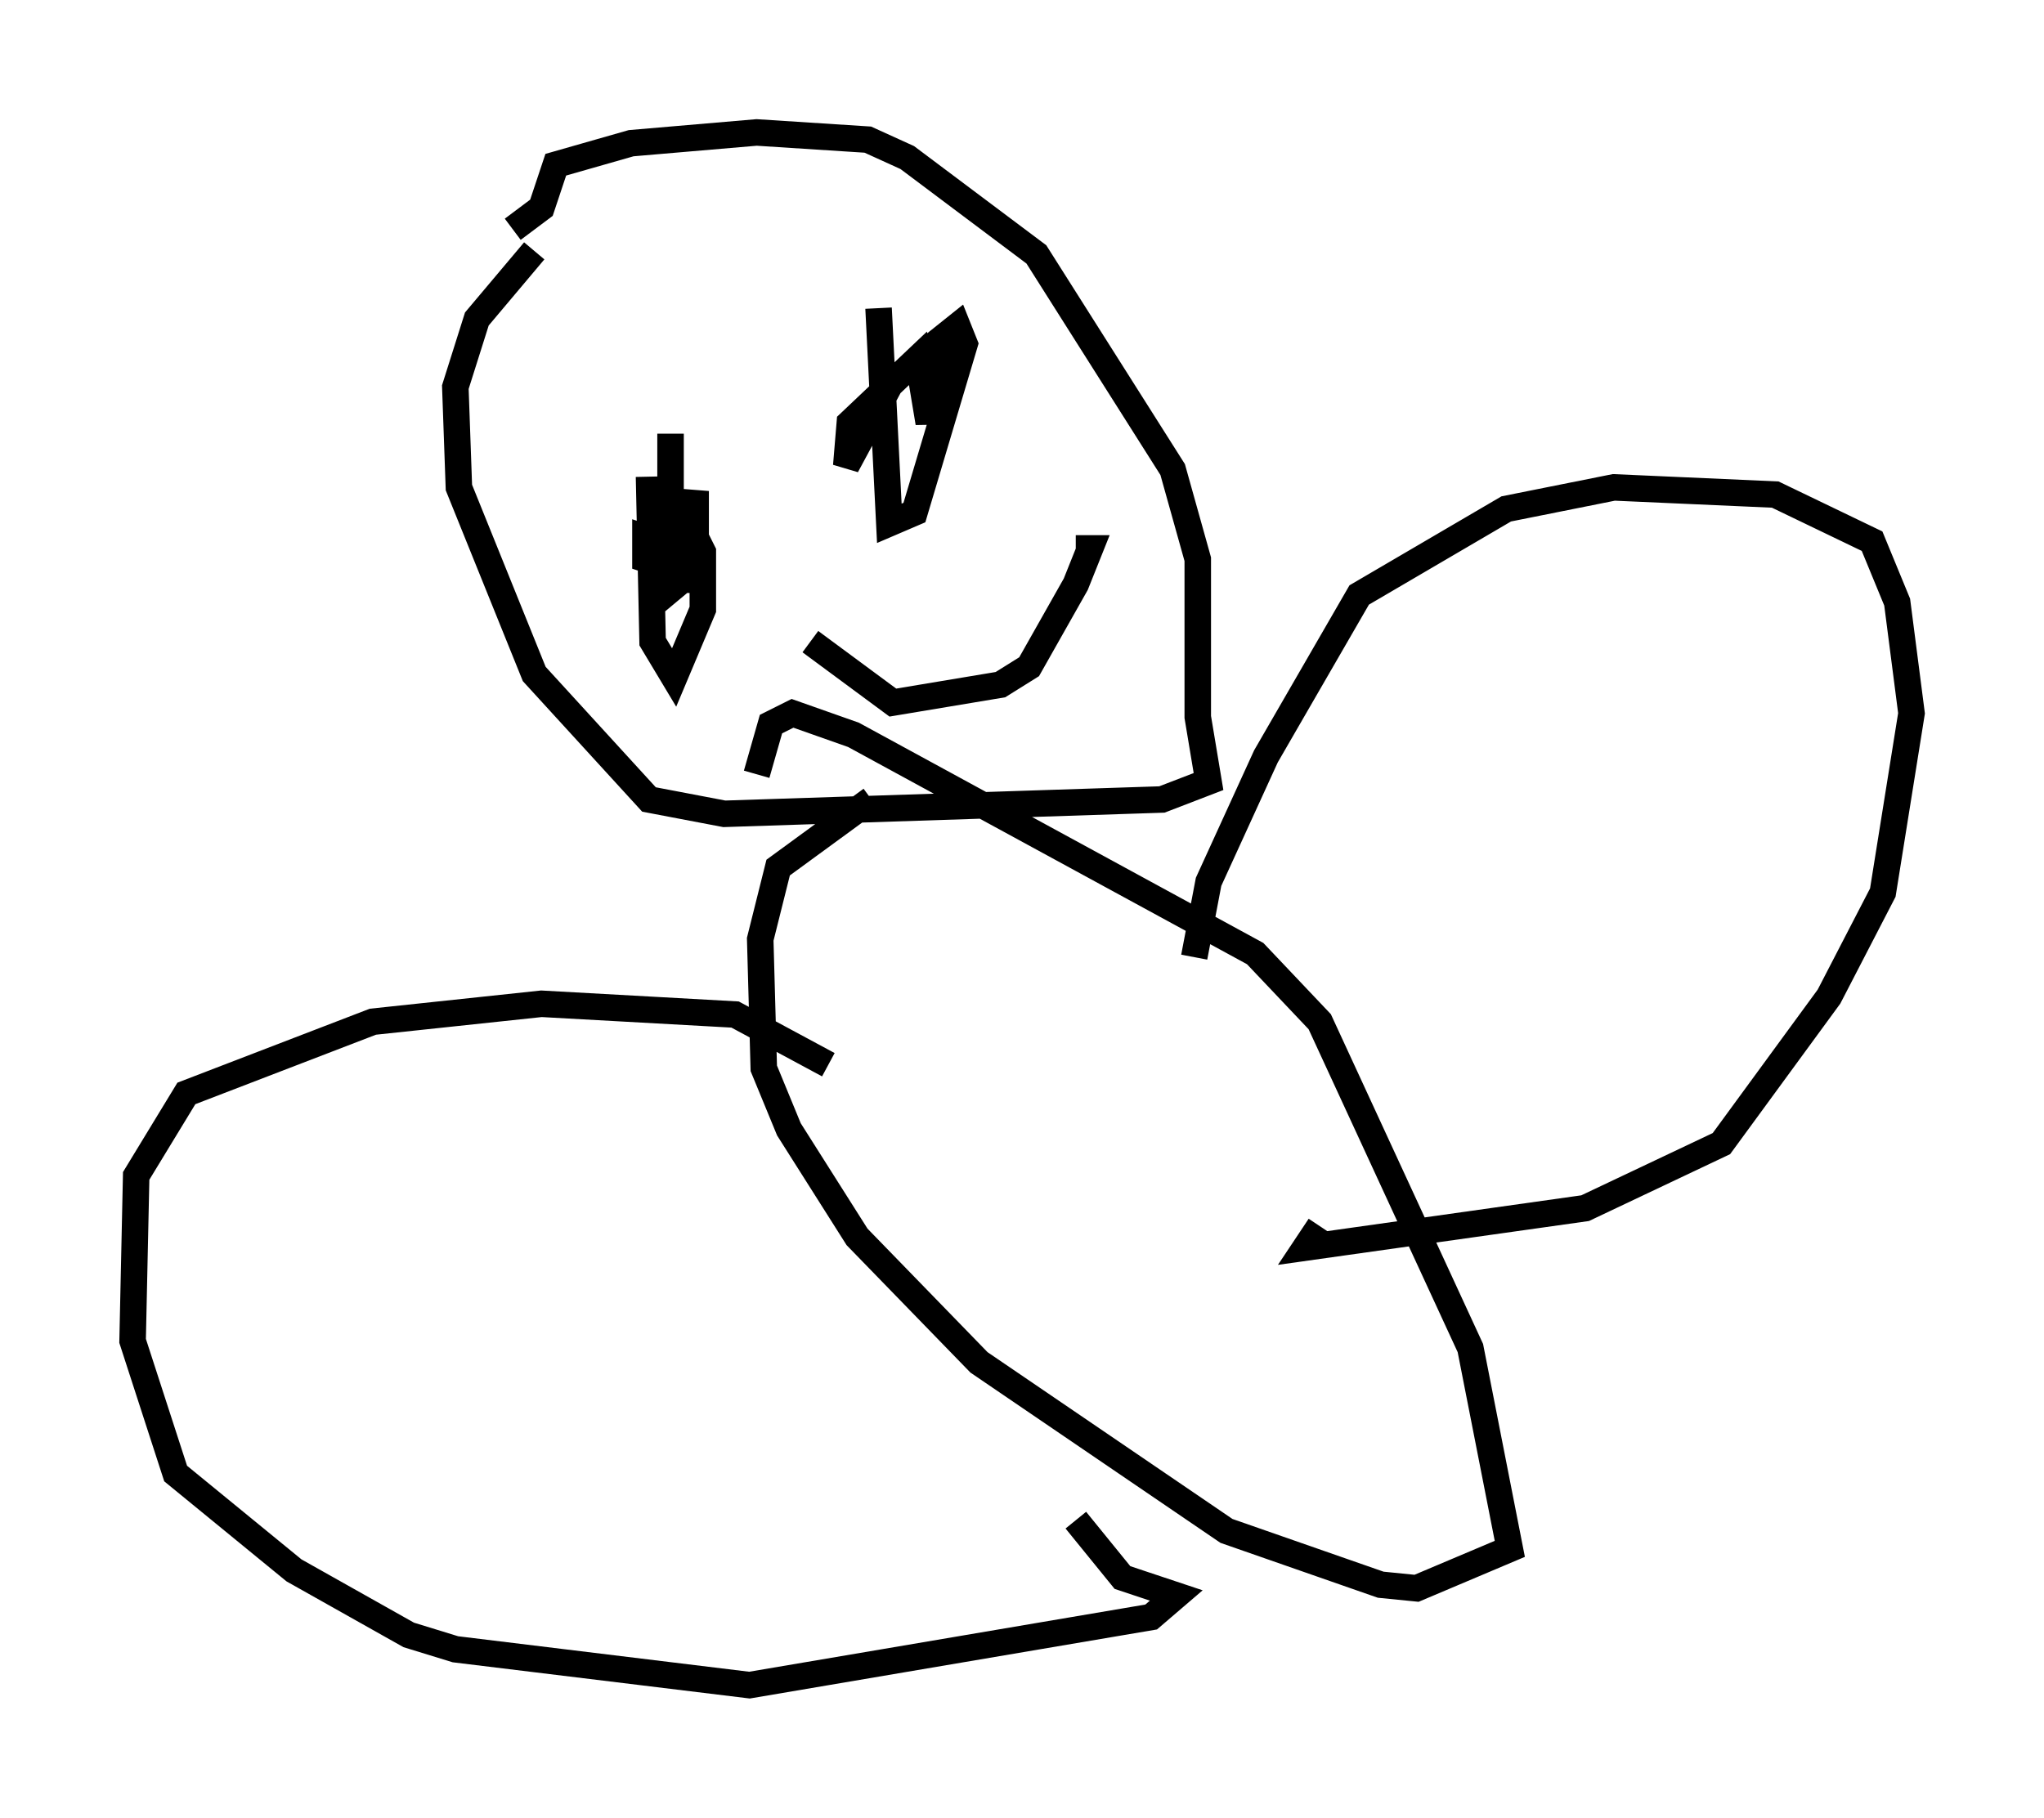 <?xml version="1.0" encoding="utf-8" ?>
<svg baseProfile="full" height="68.592" version="1.1" width="77.117" xmlns="http://www.w3.org/2000/svg" xmlns:ev="http://www.w3.org/2001/xml-events" xmlns:xlink="http://www.w3.org/1999/xlink"><defs /><rect fill="white" height="68.592" width="77.117" x="0" y="0" /><path d="M21.644, 8.789 m-1.488, 0.677 l-2.165, 2.571 -0.812, 2.571 l0.135, 3.789 2.842, 7.036 l4.33, 4.736 2.842, 0.541 l16.509, -0.541 1.759, -0.677 l-0.406, -2.436 0.0, -5.954 l-0.947, -3.383 -5.142, -8.119 l-4.871, -3.654 -1.488, -0.677 l-4.195, -0.271 -4.736, 0.406 l-2.842, 0.812 -0.541, 1.624 l-1.083, 0.812 m13.532, 21.515 l-3.518, 2.571 -0.677, 2.706 l0.135, 4.871 0.947, 2.3 l2.571, 4.059 4.601, 4.736 l9.337, 6.36 5.819, 2.03 l1.353, 0.135 3.518, -1.488 l-1.488, -7.578 -5.683, -12.314 l-2.436, -2.571 -15.155, -8.254 l-2.3, -0.812 -0.812, 0.406 l-0.541, 1.894 m16.509, 6.901 l0.541, -2.842 2.165, -4.736 l3.518, -6.089 5.548, -3.248 l4.059, -0.812 6.089, 0.271 l3.654, 1.759 0.947, 2.3 l0.541, 4.195 -1.083, 6.766 l-2.03, 3.924 -4.059, 5.548 l-5.142, 2.436 -10.555, 1.488 l0.541, -0.812 m-18.538, -6.089 l-3.518, -1.894 -7.307, -0.406 l-6.36, 0.677 -7.036, 2.706 l-1.894, 3.112 -0.135, 6.225 l1.624, 5.007 4.465, 3.654 l4.33, 2.436 1.759, 0.541 l11.096, 1.353 15.155, -2.571 l0.947, -0.812 -2.03, -0.677 l-1.759, -2.165 m-16.103, -39.377 l0.135, 6.225 0.812, 1.353 l1.083, -2.571 0.0, -2.165 l-0.541, -1.083 0.271, 2.571 l0.135, -0.812 -0.406, -0.677 l-1.624, -0.541 0.0, 0.812 l0.812, 0.271 0.0, -0.947 l-0.271, 2.165 0.812, -0.677 l0.541, -3.383 0.0, 2.436 l-0.812, -0.947 -0.135, 0.677 l0.0, -4.33 m7.848, -4.736 l0.406, 8.119 0.947, -0.406 l1.894, -6.36 -0.271, -0.677 l-0.677, 0.541 -0.406, 3.112 l-0.406, -2.436 -2.571, 2.436 l-0.135, 1.624 1.894, -3.518 m-3.248, 10.149 l3.112, 2.3 4.059, -0.677 l1.083, -0.677 1.759, -3.112 l0.541, -1.353 -0.541, 0.0 " fill="none" stroke="black" stroke-width="1" /></svg>